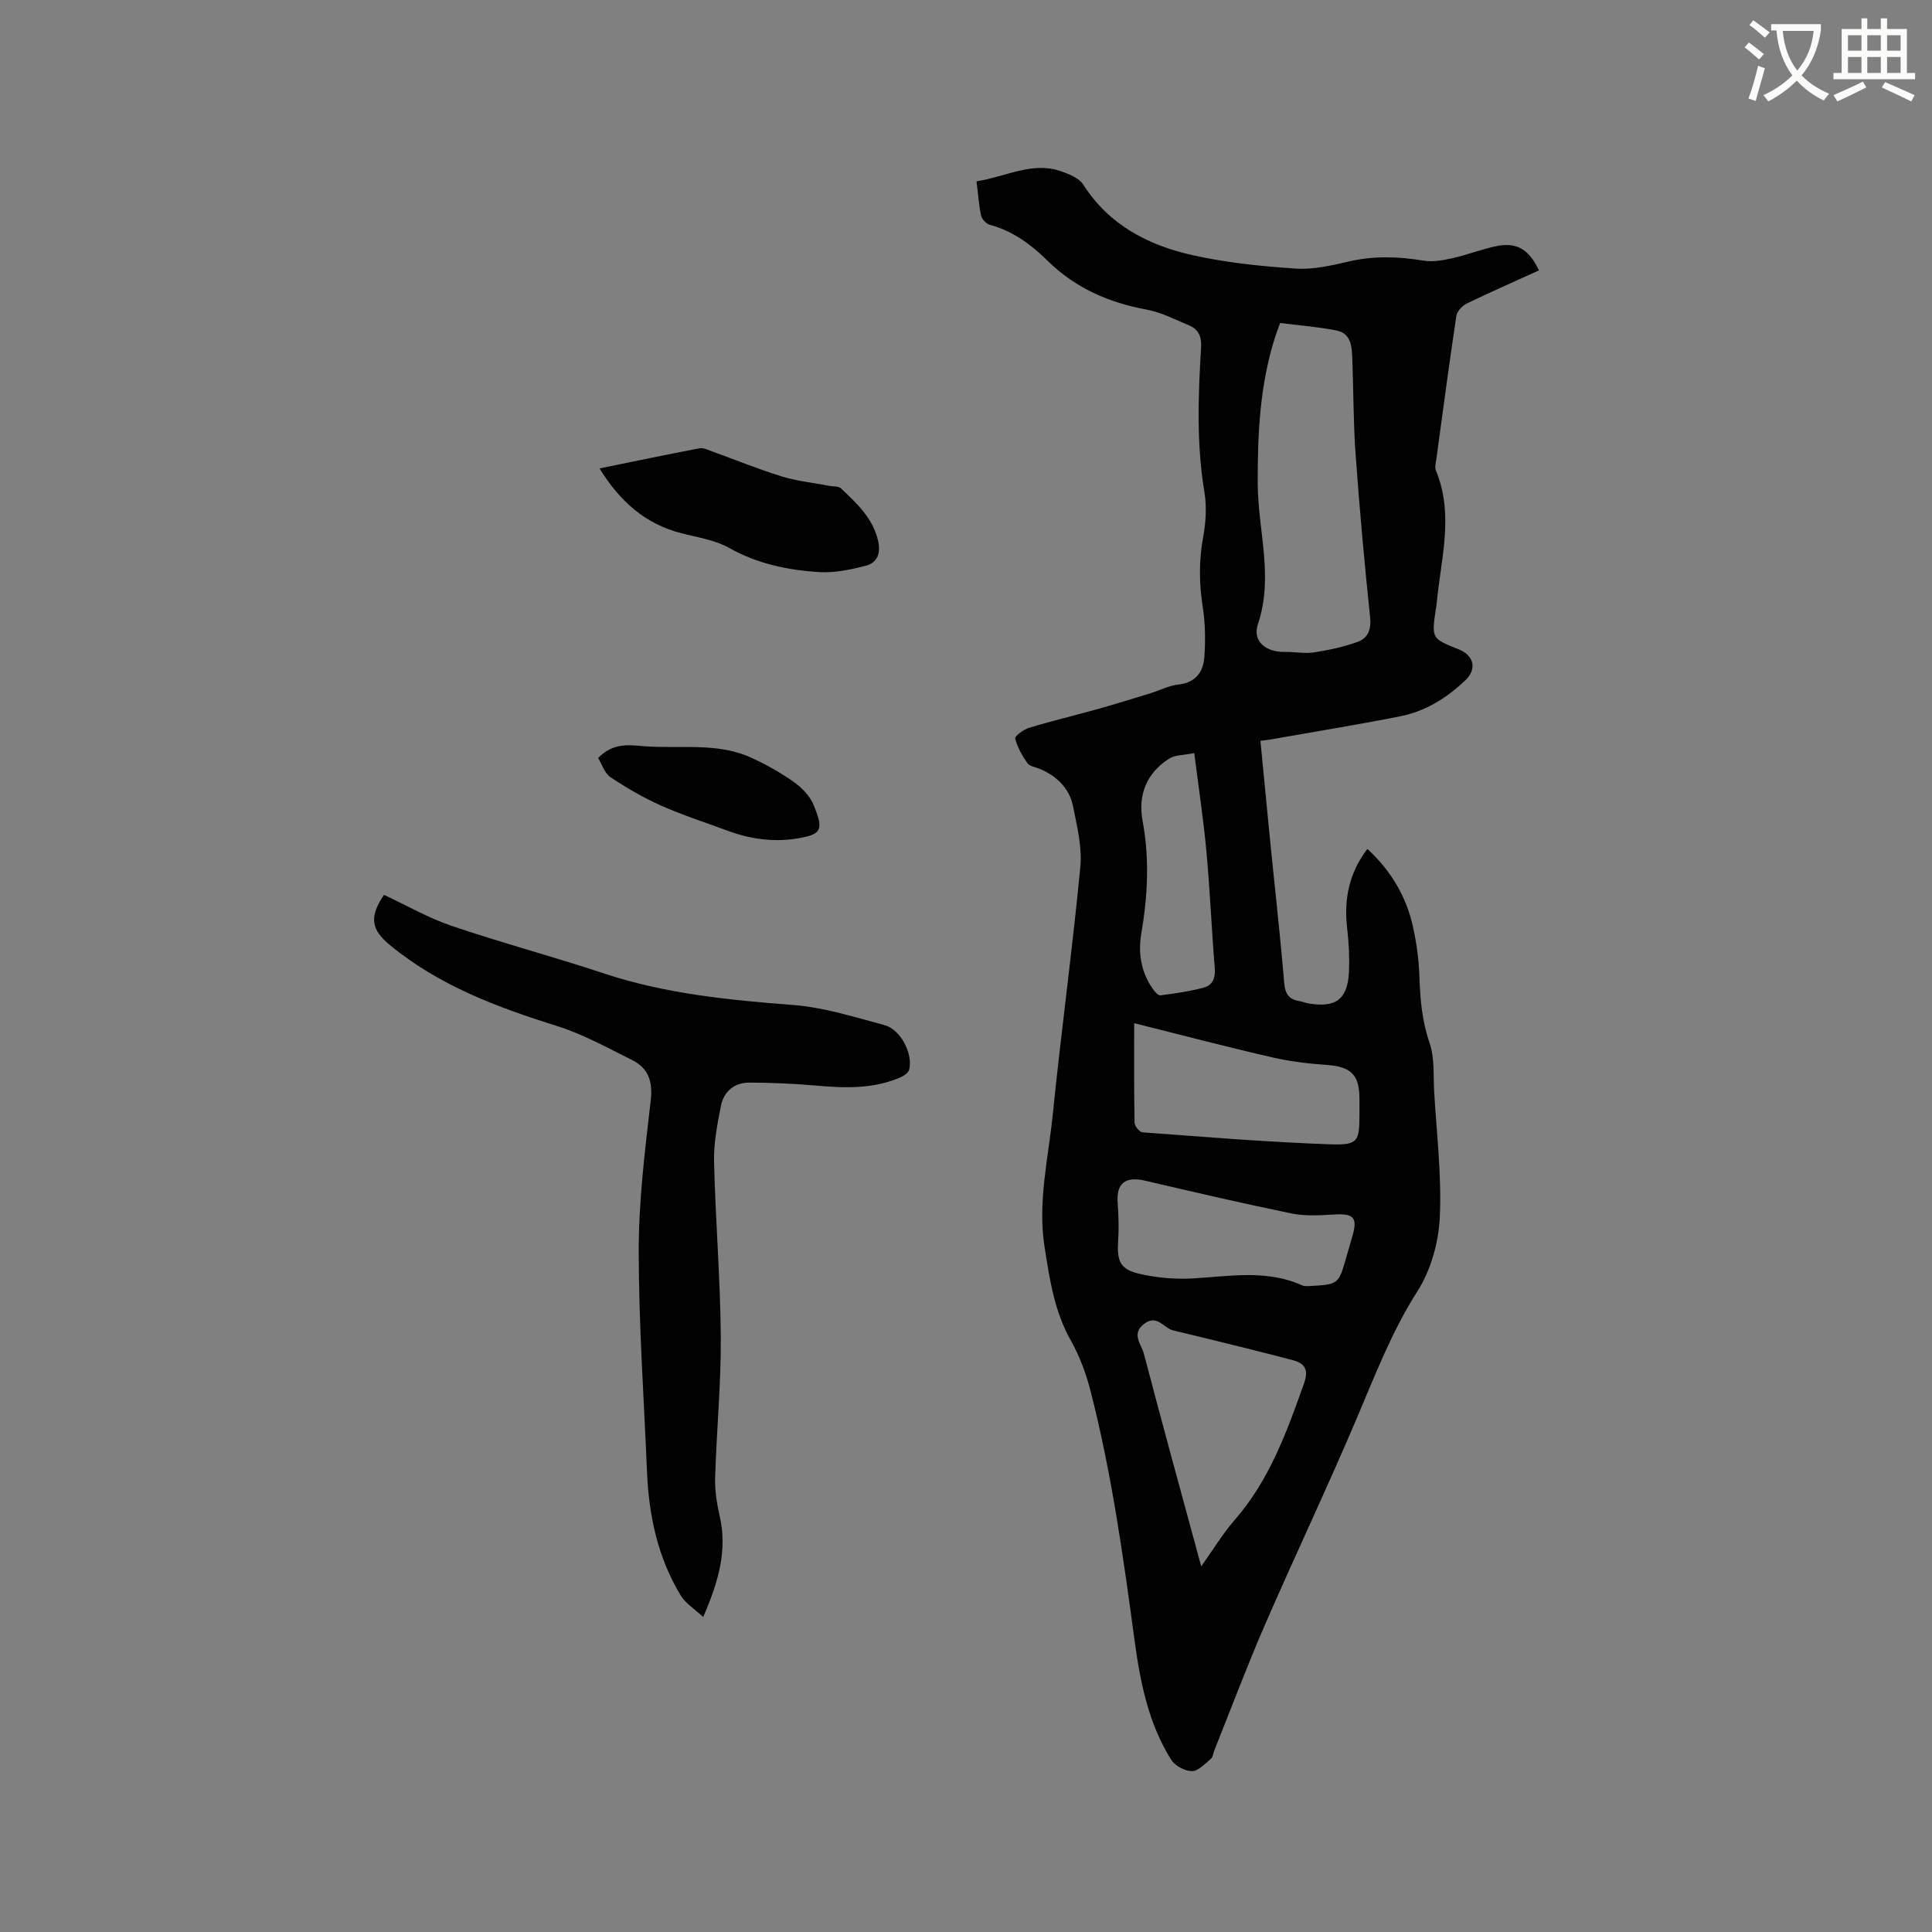<svg enable-background="new 0 0 400 400" viewBox="0 0 400 400" xmlns="http://www.w3.org/2000/svg"><rect x="0" y="0" width="400" height="400" fill="#808080" stroke="none"/><path d="m362.1 8.8c1.1.8 2.1 1.6 3.1 2.4l-1 1.1c-1.3-1.1-2.3-2-3-2.5zm1.9 4.8c.5.2.9.4 1.4.5-.6 2.3-1.3 4.5-1.9 6.8l-1.5-.5c.8-2.1 1.4-4.3 2-6.8zm-1-9.4c1.3.9 2.4 1.8 3.4 2.5l-1 1.1c-1.4-1.2-2.4-2.1-3.2-2.6zm3.7 2.2v-1.4h10.3v1.2c-.5 3.6-1.8 6.8-4 9.4 1.5 1.6 3.4 2.8 5.7 3.8-.3.4-.7.8-1.1 1.4-2.3-1.1-4.1-2.5-5.6-4.1-1.6 1.6-3.6 3.1-5.9 4.3-.3-.5-.7-.9-1-1.3 2.4-1.1 4.4-2.5 6-4.1-1.9-2.5-3-5.6-3.3-9.3h-1.1zm8.8 0h-6.4c.3 3.3 1.3 6 3 8.2 2-2.3 3.1-5.1 3.4-8.2z" fill="#fbfcfa"/><path d="m385.3 3.8h1.3v2.2h2.8v-2.2h1.3v2.2h4.1v9.1h1.7v1.3h-16.9v-1.3h1.7v-9.1h4.1v-2.2zm.4 13.1.7 1.2c-1.8.9-3.8 1.9-6 2.9-.2-.4-.5-.8-.8-1.3 2.3-1 4.3-1.9 6.1-2.8zm-3.1-6.4h2.8v-3.2h-2.8zm0 4.6h2.8v-3.3h-2.8zm4-4.6h2.8v-3.2h-2.8zm0 4.6h2.8v-3.3h-2.8zm3.7 1.9c2.1.9 4.1 1.8 6.1 2.7l-.7 1.3c-2.2-1.1-4.2-2-6.1-2.9zm3.2-9.7h-2.8v3.2h2.8zm-2.8 7.8h2.8v-3.3h-2.8z" fill="#fbfcfa"/><g fill="#010101"><path d="m202.18 37.54c6.2-.98 11.51-4.12 17.38-2.12 1.72.59 3.84 1.43 4.73 2.82 5.35 8.37 13.46 12.54 22.62 14.59 7 1.57 14.23 2.3 21.4 2.78 3.61.24 7.38-.65 10.97-1.48 5.18-1.19 10.25-1.03 15.43-.17 1.88.31 3.94-.05 5.84-.47 2.99-.66 5.88-1.77 8.86-2.45 4.46-1.02 7.06.41 9.22 4.94-4.99 2.27-10 4.46-14.93 6.85-.94.46-2.03 1.61-2.18 2.57-1.48 9.82-2.78 19.67-4.12 29.51-.11.83-.4 1.8-.11 2.5 3.84 9.29.94 18.58.12 27.87-.03.32-.11.63-.16.94-.85 5.98-.85 5.98 4.79 8.23 3.15 1.26 3.77 4.09 1.36 6.38-3.83 3.65-8.25 6.43-13.45 7.46-8.92 1.77-17.9 3.22-26.85 4.8-.61.11-1.23.17-2.14.3.7 7.17 1.36 14.19 2.06 21.22.96 9.6 2.05 19.18 2.85 28.79.19 2.32.93 3.52 3.16 3.87.62.1 1.22.36 1.84.47 5.7.99 8.17-.86 8.42-6.6.13-2.95-.03-5.94-.37-8.88-.68-5.92.27-11.37 4.18-16.5 4.87 4.49 8.06 9.83 9.45 16.15.75 3.4 1.22 6.91 1.33 10.38.15 4.67.55 9.16 2.11 13.69 1.06 3.1.74 6.69.94 10.06.5 8.68 1.58 17.39 1.16 26.03-.25 5.2-1.85 10.92-4.63 15.27-5.3 8.32-8.75 17.33-12.55 26.29-6.12 14.41-12.85 28.57-19.09 42.93-3.7 8.53-6.97 17.25-10.42 25.88-.24.59-.29 1.38-.72 1.73-1.22 1-2.59 2.53-3.9 2.52-1.46 0-3.5-1.09-4.29-2.34-4.73-7.52-6.43-16.14-7.59-24.72-2.33-17.29-4.74-34.56-9.07-51.48-.93-3.65-2.26-7.31-4.11-10.58-3.43-6.08-4.39-12.66-5.45-19.38-1.47-9.34.78-18.37 1.7-27.49 1.73-17.08 4.06-34.09 5.7-51.18.4-4.1-.67-8.42-1.5-12.55-.75-3.76-3.35-6.28-6.88-7.78-.88-.37-2.09-.51-2.56-1.17-1.1-1.56-2.09-3.3-2.55-5.11-.12-.49 1.71-1.87 2.84-2.21 4.63-1.41 9.35-2.53 14.01-3.83 3.75-1.05 7.47-2.21 11.2-3.35 1.91-.59 3.77-1.58 5.72-1.79 3.54-.38 5.16-2.55 5.39-5.61.26-3.45.21-7.01-.32-10.43-.76-4.88-.82-9.61.08-14.49.57-3.06.76-6.36.25-9.41-1.65-9.93-1.28-19.86-.68-29.81.14-2.24-.48-3.76-2.44-4.59-2.91-1.22-5.81-2.73-8.86-3.3-7.82-1.44-14.68-4.43-20.43-10.06-3.41-3.34-7.21-6.22-12.01-7.49-.74-.2-1.64-1.16-1.81-1.91-.46-2.2-.61-4.51-.94-7.09zm62.86 29.33c-.38 1.04-.68 1.81-.94 2.6-3.26 10.01-3.75 20.32-3.7 30.76.05 9.64 3.34 19.21.04 28.98-1.2 3.56 1.64 5.85 5.6 5.76 2.01-.04 4.07.41 6.02.1 3.07-.47 6.16-1.14 9.07-2.2 2.13-.77 2.8-2.6 2.53-5.14-1.17-11.17-2.18-22.36-2.99-33.56-.48-6.63-.44-13.3-.69-19.95-.09-2.46-.25-5.19-3.24-5.79-3.8-.76-7.71-1.05-11.7-1.56zm-16.34 257.43c2.59-3.64 4.5-6.83 6.91-9.59 7.21-8.24 10.8-18.24 14.38-28.3.92-2.58.37-4.08-2.25-4.78-3.37-.89-6.75-1.75-10.14-2.59-4.9-1.22-9.81-2.42-14.72-3.6-1.96-.47-3.27-3.34-5.92-1.41-2.87 2.09-.63 4.31-.13 6.24 3.77 14.42 7.73 28.79 11.87 44.03zm-13.88-112.46c0 7.27-.05 13.93.08 20.59.01.71 1.03 1.97 1.65 2.01 12.98.95 25.96 2.04 38.96 2.48 5.71.2 5.95-.66 5.95-6.28 0-1.06 0-2.12 0-3.18 0-4.98-1.79-6.63-6.81-6.98-3.78-.26-7.59-.72-11.27-1.57-9.17-2.1-18.27-4.49-28.56-7.07zm36.18 54.43c6.12-.33 6.12-.33 7.73-5.94.44-1.52.88-3.05 1.32-4.57 1.05-3.7.15-4.56-3.84-4.31-2.93.18-5.98.36-8.82-.22-10.14-2.08-20.22-4.43-30.31-6.78-4.12-.96-5.99.54-5.68 4.62.2 2.63.27 5.29.1 7.92-.27 4.03.39 5.8 4.32 6.72 3.64.85 7.52 1.19 11.25.97 7.59-.45 15.18-1.87 22.52 1.44.54.24 1.24.13 1.41.15zm-23.74-110.35c-2.14.44-3.99.35-5.25 1.17-4.63 2.99-6.44 7.48-5.45 12.84 1.45 7.81 1.07 15.54-.26 23.31-.7 4.1-.07 8.02 2.38 11.5.4.56 1.1 1.4 1.56 1.34 3.01-.39 6.04-.82 8.97-1.6 1.76-.47 2.46-1.91 2.3-3.96-.66-8.01-.98-16.05-1.72-24.05-.6-6.69-1.62-13.35-2.53-20.55z"/><path d="m145.59 334.79c-1.87-1.75-3.66-2.83-4.62-4.41-4.79-7.88-6.65-16.63-7.02-25.75-.63-15.24-1.71-30.48-1.71-45.71 0-10.35 1.29-20.72 2.48-31.03.46-3.96-.45-6.73-3.85-8.42-5.09-2.53-10.15-5.35-15.54-7.04-12.41-3.89-24.43-8.37-34.62-16.78-3.88-3.2-4.31-5.79-1.21-10.38 4.62 2.15 9.15 4.77 14 6.42 10.4 3.53 21.03 6.36 31.45 9.82 12.79 4.26 25.98 5.54 39.32 6.57 6.35.49 12.62 2.49 18.83 4.15 3.38.9 5.97 5.97 5.13 9.24-.16.62-1.02 1.23-1.69 1.53-5.73 2.53-11.73 2.28-17.8 1.74-4.51-.4-9.05-.58-13.59-.6-3.11-.01-5.3 1.83-5.89 4.82-.75 3.8-1.51 7.72-1.42 11.56.28 12.08 1.3 24.14 1.39 36.21.07 9.73-.88 19.46-1.17 29.19-.08 2.64.35 5.36.94 7.95 1.63 7.09-.22 13.53-3.41 20.92z"/><path d="m124.13 96.98c7.22-1.47 13.93-2.88 20.67-4.16.84-.16 1.84.35 2.72.67 4.78 1.72 9.49 3.66 14.34 5.15 3.18.98 6.56 1.32 9.85 1.95.81.16 1.89.04 2.4.52 3.22 3.05 6.51 6.05 7.65 10.68.64 2.62-.01 4.68-2.45 5.32-3.19.84-6.59 1.54-9.84 1.33-6.43-.42-12.67-1.72-18.49-4.99-2.96-1.67-6.6-2.19-9.97-3.07-7.42-1.92-12.66-6.54-16.88-13.4z"/><path d="m123.83 156.94c3.15-3.24 6.43-2.69 9.56-2.44 7.44.58 15.13-.87 22.23 2.41 3.06 1.41 6.04 3.08 8.78 5.03 1.66 1.18 3.31 2.9 4.06 4.74 2.07 5.09 1.73 6.07-3.31 6.9-5.08.84-9.9.13-14.65-1.64-4.56-1.7-9.22-3.18-13.65-5.16-3.64-1.62-7.14-3.66-10.46-5.87-1.22-.83-1.76-2.68-2.56-3.97z"/></g></svg>